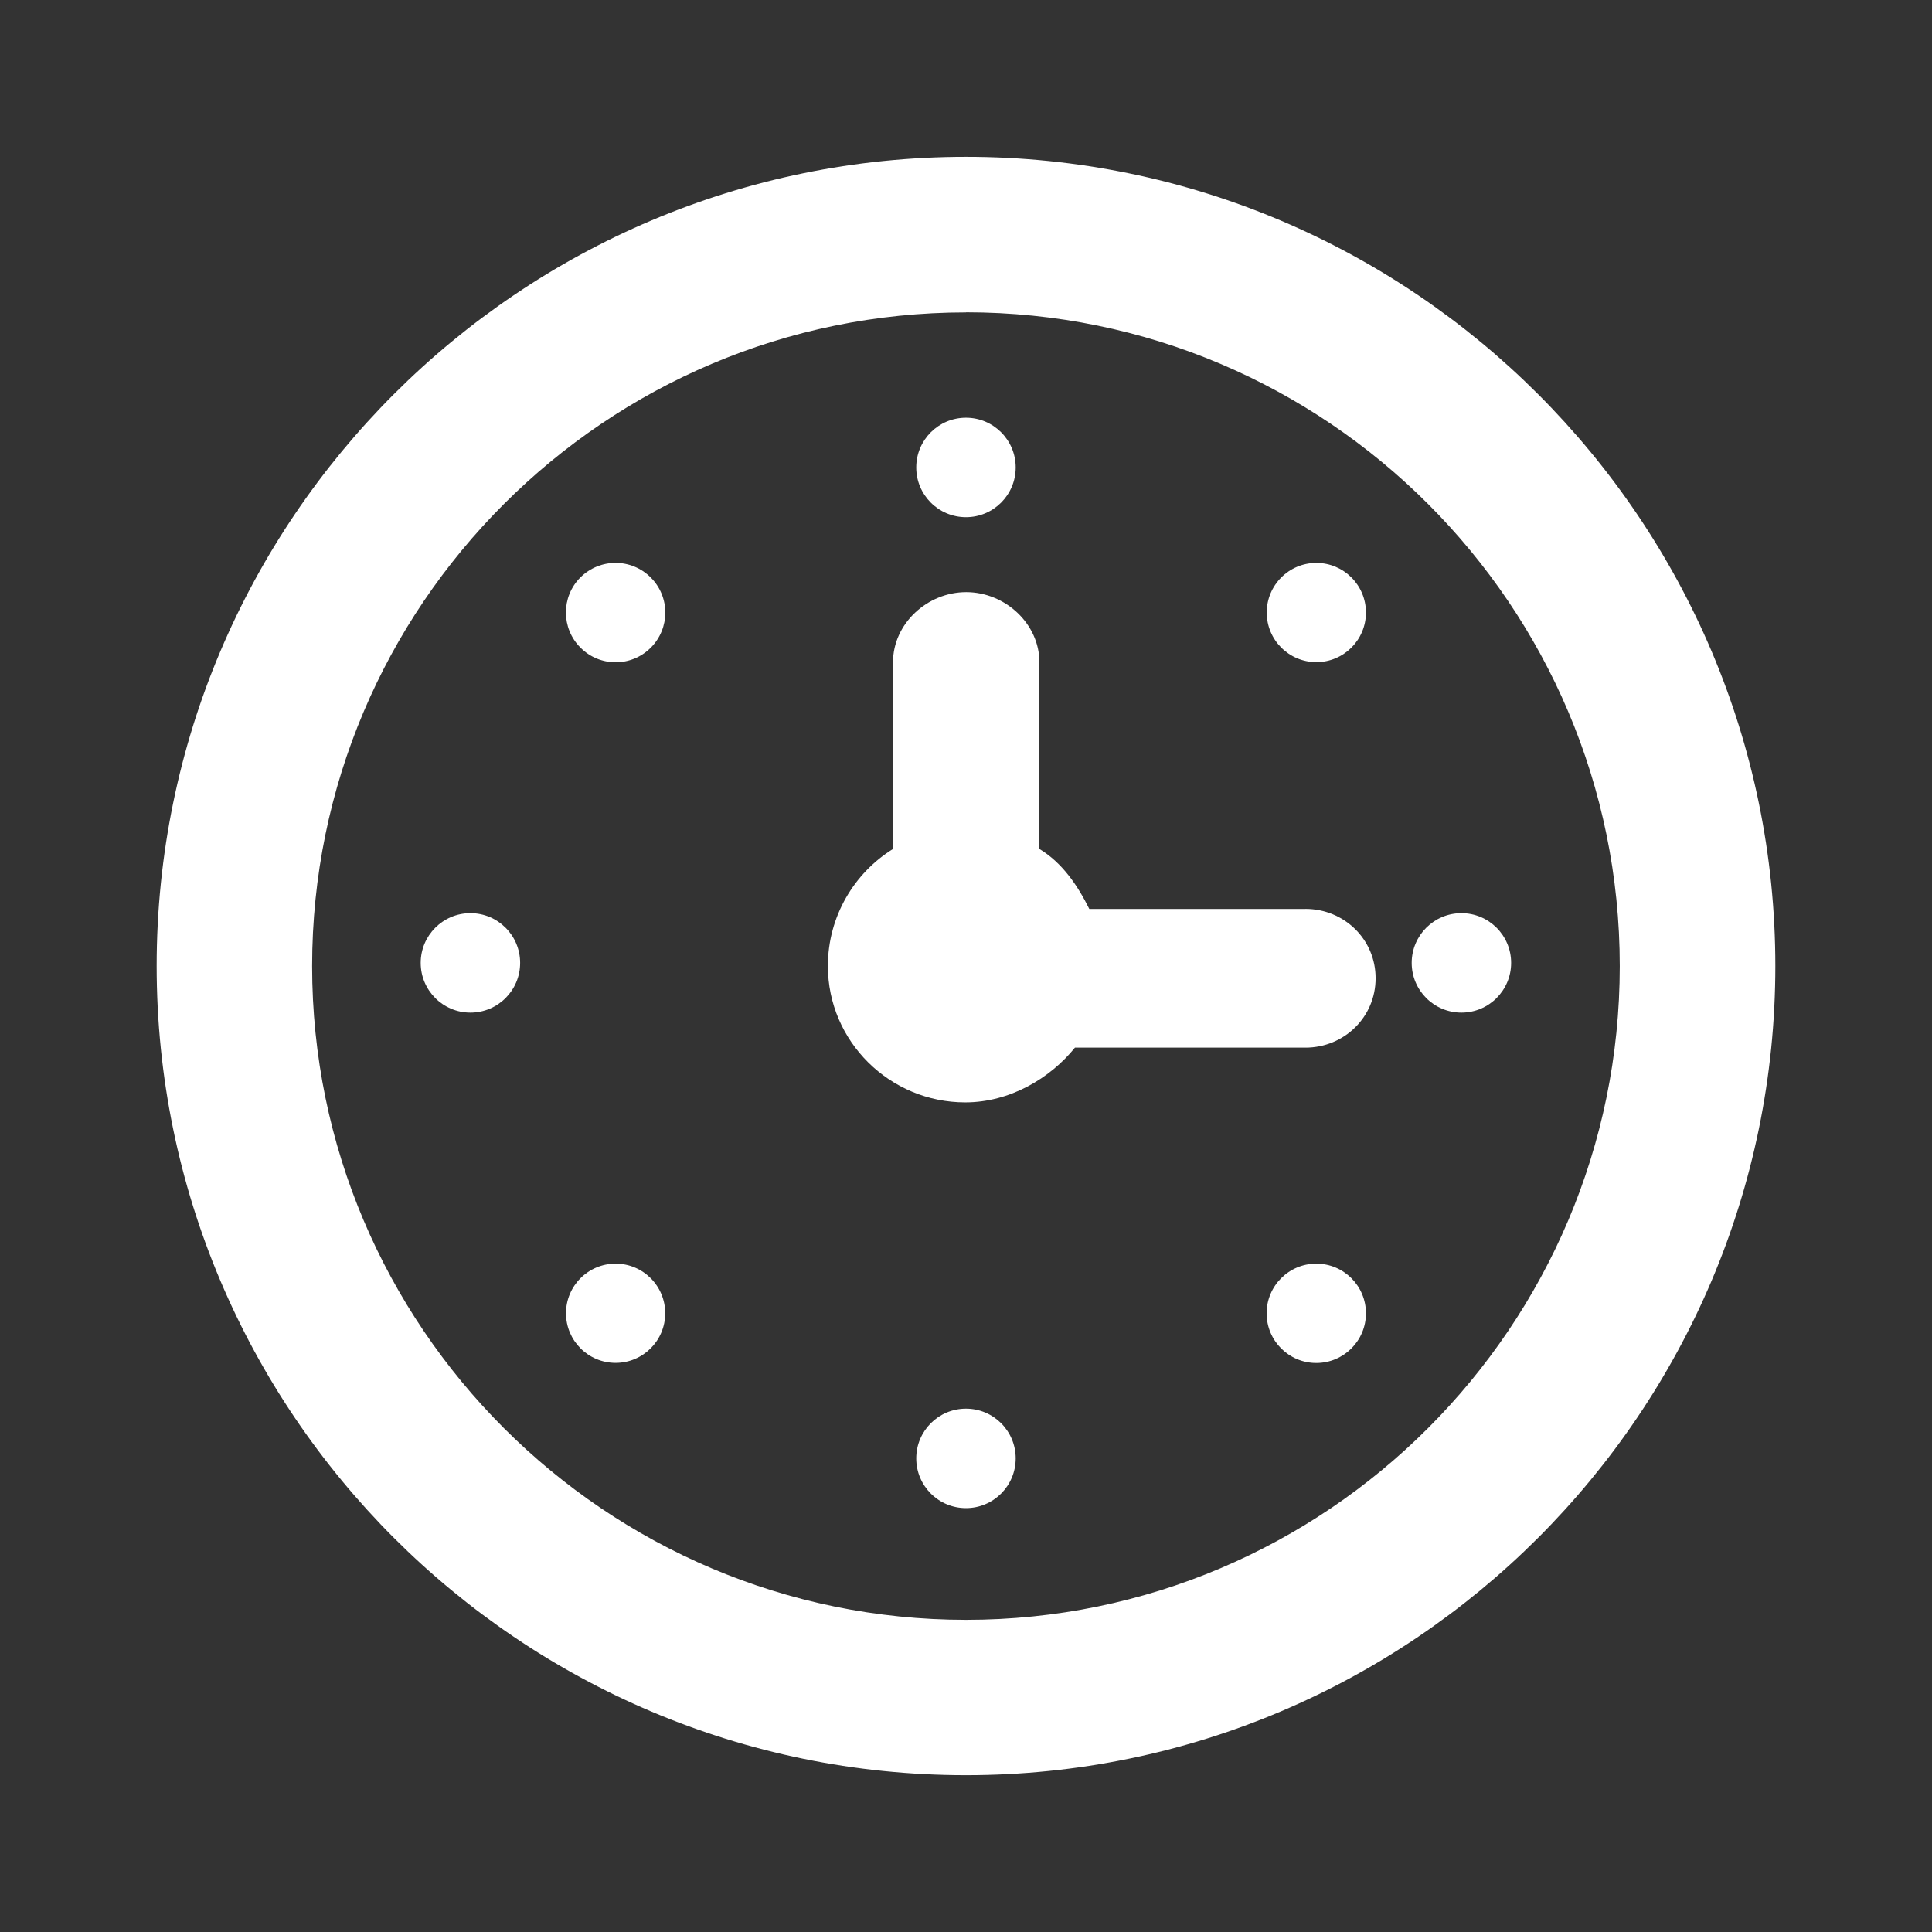 <?xml version="1.0" encoding="UTF-8" standalone="no"?>
<svg
   xmlns:dc="http://purl.org/dc/elements/1.1/"
   xmlns:cc="http://creativecommons.org/ns#"
   xmlns:rdf="http://www.w3.org/1999/02/22-rdf-syntax-ns#"
   xmlns:svg="http://www.w3.org/2000/svg"
   xmlns="http://www.w3.org/2000/svg"
   xmlns:xlink="http://www.w3.org/1999/xlink"
   id="svg2"
   viewBox="0 0 512 512"
   height="100%"
   width="100%"
   version="1.1">
  <rect x="0" y="0" width="512" height="512" fill="#333333" stroke="none"/>
  <defs
     id="defs104">
    <filter
       id="filter3174"
       color-interpolation-filters="sRGB">
      <feGaussianBlur
         id="feGaussianBlur3176"
         stdDeviation="1.71" />
    </filter>
    <linearGradient
       id="ButtonShadow"
       y2="7.016"
       gradientUnits="userSpaceOnUse"
       x2="45.448"
       gradientTransform="scale(1.006,0.994)"
       y1="92.54"
       x1="45.448">
      <stop
         id="stop3750-1"
         offset="0" />
      <stop
         id="stop3752-6"
         style="stop-opacity:.588"
         offset="1" />
    </linearGradient>
    <filter
       id="filter3174-2"
       color-interpolation-filters="sRGB">
      <feGaussianBlur
         id="feGaussianBlur3176-6"
         stdDeviation="1.71" />
    </filter>
    <linearGradient
       y2="7.016"
       x2="45.448"
       y1="92.54"
       x1="45.448"
       gradientTransform="scale(1.006,0.994)"
       gradientUnits="userSpaceOnUse"
       id="linearGradient62873"
       xlink:href="#ButtonShadow" />
    <filter
       color-interpolation-filters="sRGB"
       id="filter3174-6">
      <feGaussianBlur
         stdDeviation="1.71"
         id="feGaussianBlur3176-5" />
    </filter>
    <linearGradient
       y2="7.016"
       x2="45.448"
       y1="92.54"
       x1="45.448"
       gradientTransform="scale(1.006,0.994)"
       gradientUnits="userSpaceOnUse"
       id="linearGradient83486"
       xlink:href="#ButtonShadow" />
    <filter
       id="filter3174-1"
       color-interpolation-filters="sRGB">
      <feGaussianBlur
         id="feGaussianBlur3176-4"
         stdDeviation="1.71" />
    </filter>
    <linearGradient
       y2="7.016"
       x2="45.448"
       y1="92.54"
       x1="45.448"
       gradientTransform="scale(1.006,0.994)"
       gradientUnits="userSpaceOnUse"
       id="linearGradient90210"
       xlink:href="#ButtonShadow" />
    <filter
       color-interpolation-filters="sRGB"
       id="filter3174-7">
      <feGaussianBlur
         stdDeviation="1.71"
         id="feGaussianBlur3176-60" />
    </filter>
    <linearGradient
       y2="7.016"
       x2="45.448"
       y1="92.54"
       x1="45.448"
       gradientTransform="scale(1.006,0.994)"
       gradientUnits="userSpaceOnUse"
       id="linearGradient96921"
       xlink:href="#ButtonShadow" />
  </defs>
  <g
     id="layer2"
     style="display:none"
     transform="matrix(6.727,0,0,6.727,-1328.868,-712.417)">
    <rect
       id="rect3745"
       style="opacity:0.9;fill:url(#ButtonShadow);filter:url(#filter3174)"
       rx="6"
       ry="6"
       height="85"
       width="86"
       y="7"
       x="5" />
  </g>
  <g
     id="layer2-1"
     style="display:none"
     transform="matrix(6.727,0,0,6.727,-1522.649,-780.81)">
    <rect
       id="rect3745-0"
       style="opacity:0.9;fill:url(#linearGradient62873);filter:url(#filter3174-2)"
       rx="6"
       ry="6"
       height="85"
       width="86"
       y="7"
       x="5" />
  </g>
  <g
     transform="matrix(6.727,0,0,6.727,-1470.251,-672.702)"
     style="display:none"
     id="layer2-4">
    <rect
       x="5"
       y="7"
       width="86"
       height="85"
       ry="6"
       rx="6"
       style="opacity:0.9;fill:url(#linearGradient83486);filter:url(#filter3174-6)"
       id="rect3745-4" />
  </g>
  <g
     id="layer2-9"
     style="display:none"
     transform="matrix(6.727,0,0,6.727,-1342.167,-799.808)">
    <rect
       id="rect3745-1"
       style="opacity:0.9;fill:url(#linearGradient90210);filter:url(#filter3174-1)"
       rx="6"
       ry="6"
       height="85"
       width="86"
       y="7"
       x="5" />
  </g>
  <g
     transform="matrix(6.727,0,0,6.727,-1429.558,-733.313)"
     style="display:none"
     id="layer2-5">
    <rect
       x="5"
       y="7"
       width="86"
       height="85"
       ry="6"
       rx="6"
       style="opacity:0.9;fill:url(#linearGradient96921);filter:url(#filter3174-7)"
       id="rect3745-14" />
  </g>
  <rect
     style="fill:none"
     id="rect4"
     y="-0.001"
     x="-0.005"
     rx="25.988"
     height="512"
     width="512" />
  <path
     style="fill-opacity:0.0"
     id="path100"
     d="m 251.335,41.562 c -102.78,0.48 -196.8,84.79 -207.84,187.19 -10.441,72.53 21.372,146.41 76.16,193.78 29.857,29.777 59.64,59.63 89.44,89.47 l 276.91,0 c 14.397,0 26,-11.603 26,-26 l 0,-277.41 c -38.33,-38.37 -76.75,-76.67 -115.47,-114.62 -38.485,-33.576 -89.19,-52.56 -140.28,-52.34 -1.636,-0.035 -3.274,-0.071 -4.906,-0.063" />
  <circle
     id="circle152"
     r="13.177"
     cy="123.88"
     cx="255.993"
     style="fill:#ffffff" />
  <circle
     id="circle154"
     r="13.177"
     cy="386.489"
     cx="255.993"
     style="fill:#ffffff" />
  <circle
     id="circle156"
     r="13.177"
     cy="255.177"
     cx="387.29"
     style="fill:#ffffff" />
  <circle
     id="circle158"
     r="13.177"
     cy="255.177"
     cx="124.666"
     style="fill:#ffffff" />
  <circle
     id="circle160"
     r="13.146"
     cy="162.326"
     cx="348.844"
     style="fill:#ffffff" />
  <circle
     id="circle162"
     r="13.146"
     cy="348.028"
     cx="163.142"
     style="fill:#ffffff" />
  <circle
     id="circle164"
     r="13.162"
     cy="348.043"
     cx="348.829"
     style="fill:#ffffff" />
  <path
     d="m 172.445,171.657 c 5.167,-5.151 5.151,-13.498 0,-18.62 -5.151,-5.151 -13.467,-5.151 -18.649,0 -5.106,5.122 -5.106,13.467 0.045,18.604 5.136,5.151 13.452,5.167 18.604,0.017 z"
     id="path166"
     style="fill:#ffffff" />
  <path
     d="m 255.999,41.564 c -118.268,0 -214.482,96.185 -214.482,214.439 0,118.254 96.214,214.439 214.482,214.439 118.24,0 214.482,-96.185 214.482,-214.439 0,-118.254 -96.242,-214.439 -214.482,-214.439 m 0,41.198 c 95.536,0 173.255,77.72 173.255,173.255 0,95.507 -77.72,173.255 -173.241,173.255 -95.55,0 -173.298,-77.734 -173.298,-173.241 0,-95.536 77.748,-173.241 173.298,-173.241"
     id="path168"
     style="fill:#ffffff" />
  <path
     d="m 345.94,240.886 -57.263,0 c -3.042,-6.13 -7.107,-12.214 -13.223,-15.899 l 0,-49.477 c 0,-10.257 -9.125,-18.589 -19.398,-18.589 -10.273,0 -19.398,8.316 -19.398,18.589 l 0,49.477 c -10.226,6.328 -17.259,17.84 -17.259,31.017 0,19.977 16.418,36.137 36.397,36.137 11.801,0 22.471,-6.344 29.075,-14.507 l 61.077,0 c 10.288,0 18.604,-8.103 18.604,-18.381 0.017,-10.273 -8.3,-18.381 -18.604,-18.381"
     id="path170"
     style="fill:#ffffff" />
</svg>
